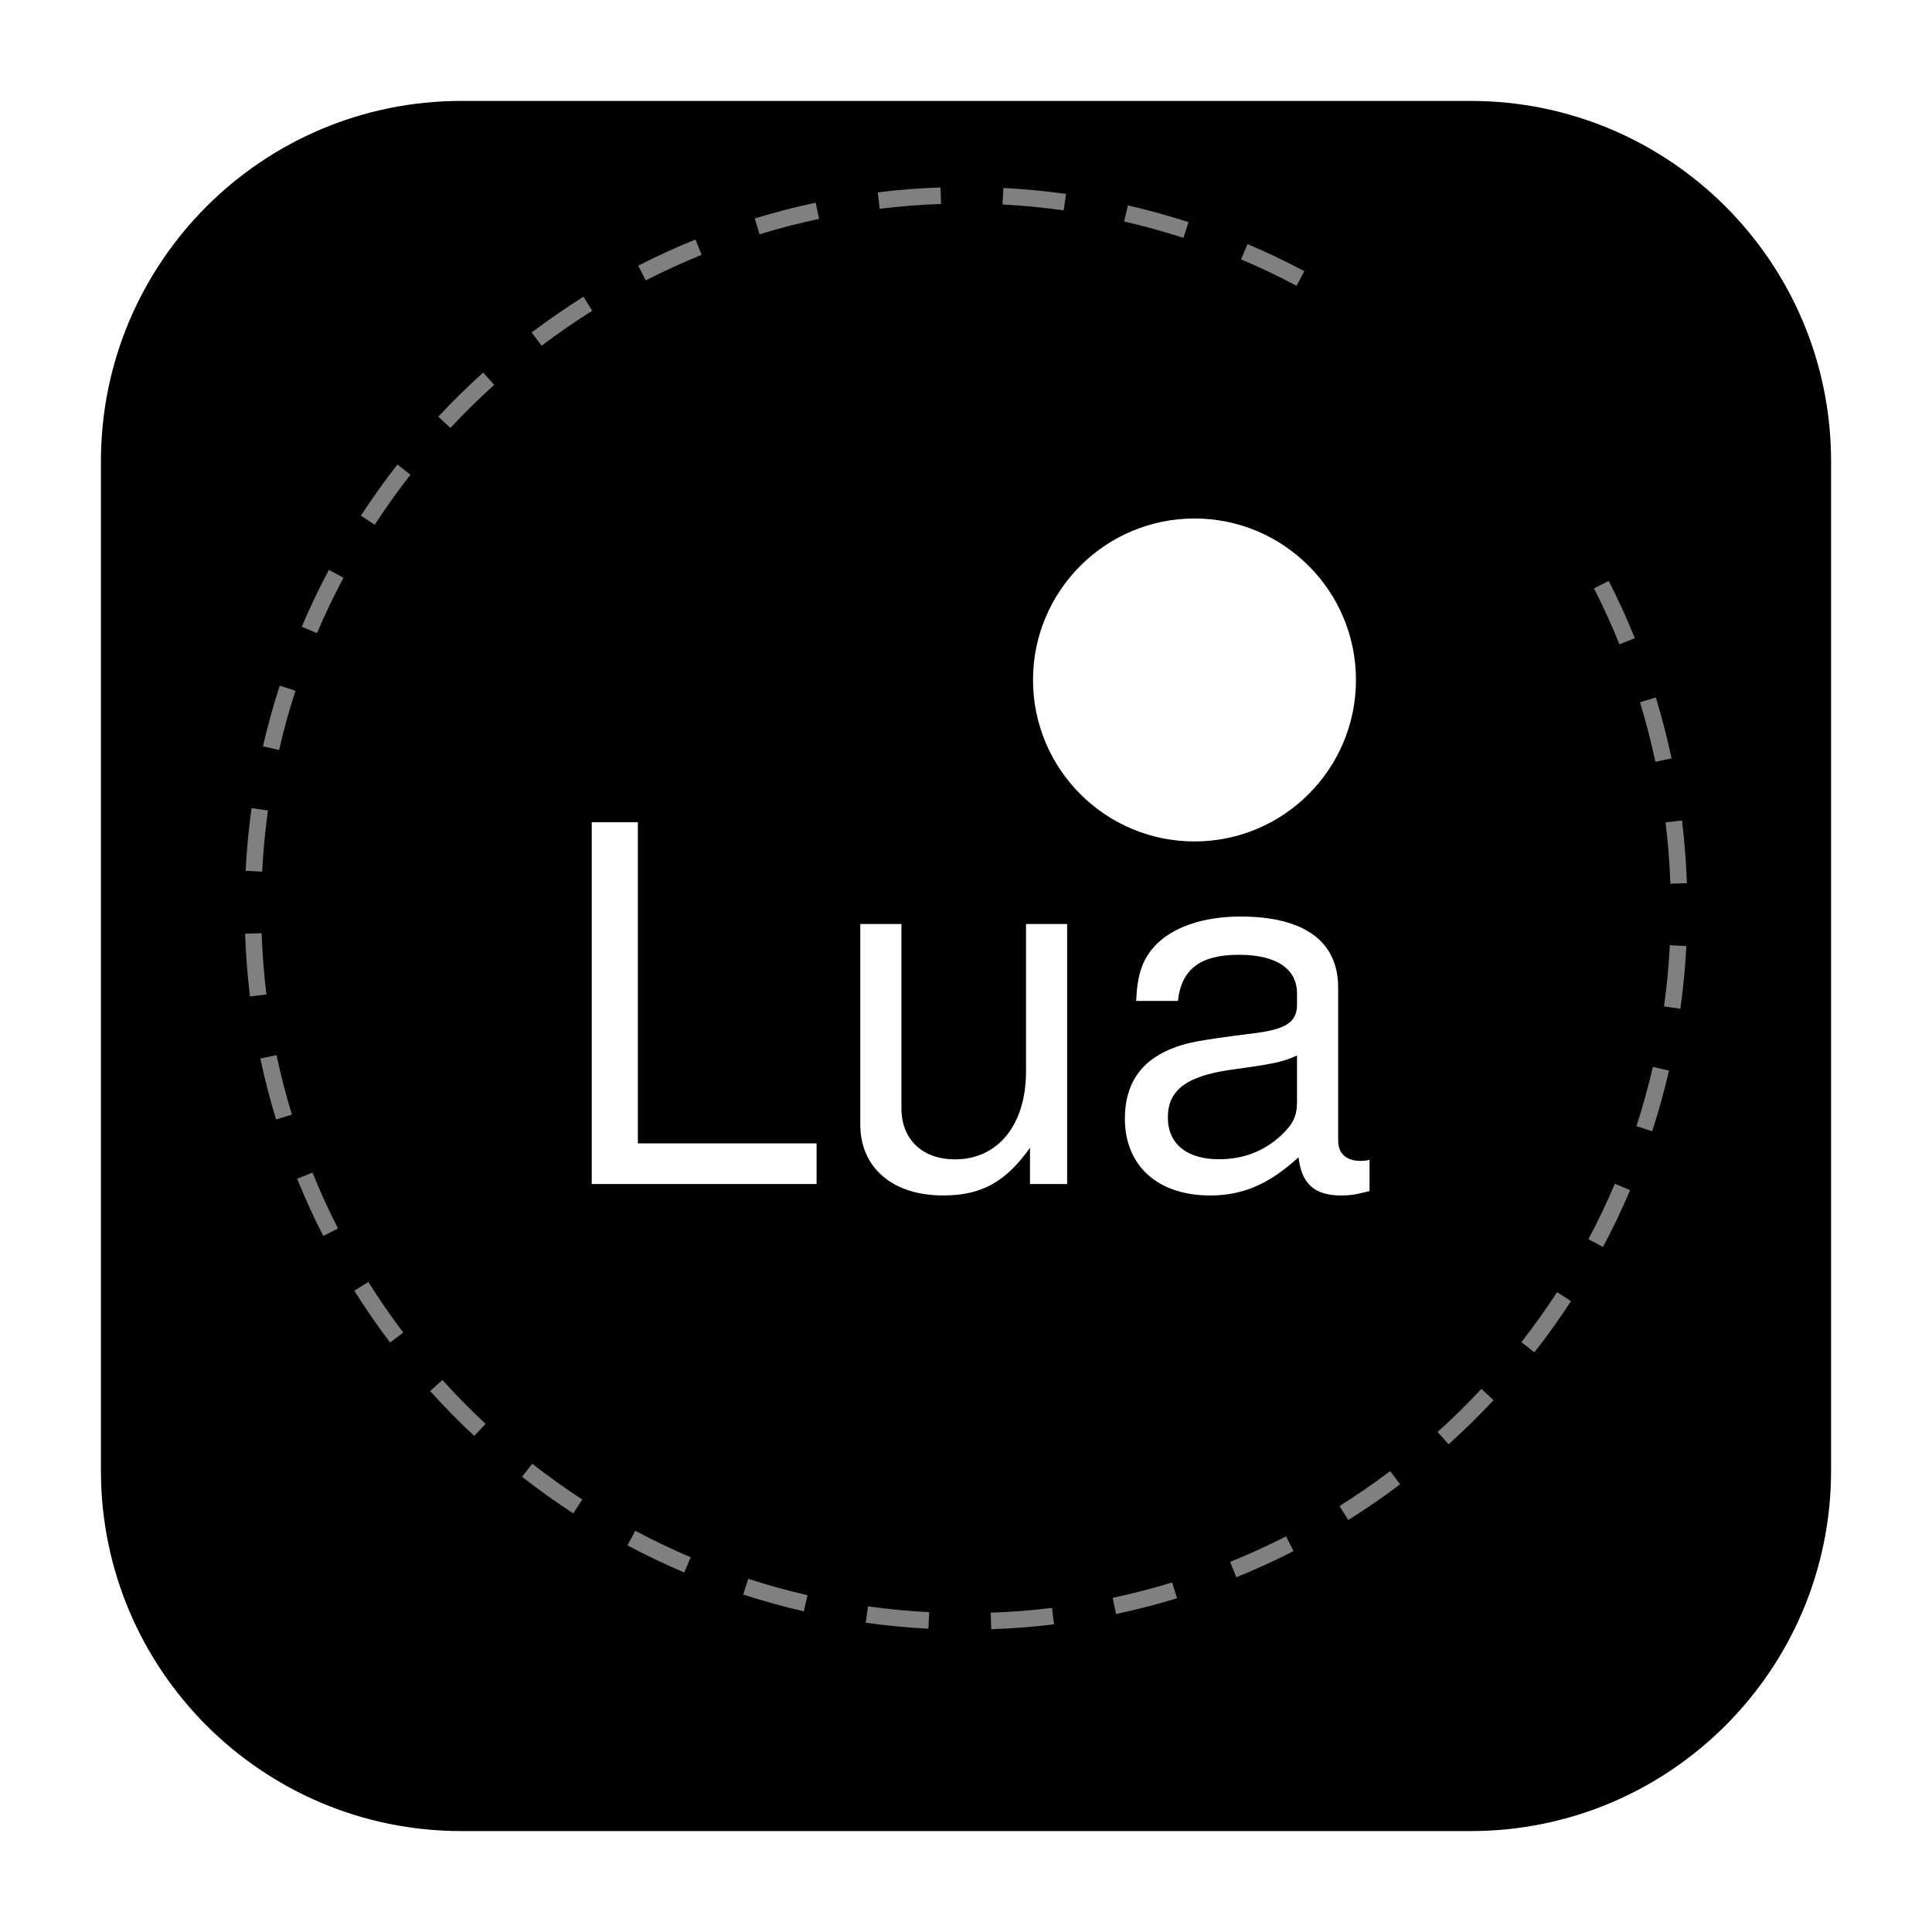 <svg width="134" height="134" viewBox="0 0 134 134" fill="none" xmlns="http://www.w3.org/2000/svg">
<g filter="url(#filter0_d_123_153)">
<path d="M4 25C4 11.193 15.193 0 29 0H105C118.807 0 130 11.193 130 25V101C130 114.807 118.807 126 105 126H29C15.193 126 4 114.807 4 101V25Z" fill="white"/>
</g>
<g filter="url(#filter1_d_123_153)">
<path d="M7 28C7 14.193 18.193 3 32 3H102C115.807 3 127 14.193 127 28V98C127 111.807 115.807 123 102 123H32C18.193 123 7 111.807 7 98V28Z" fill="black"/>
</g>
<path d="M105.247 13.553C99.065 13.553 94.047 18.572 94.047 24.753C94.047 30.934 99.066 35.952 105.247 35.952C111.427 35.952 116.446 30.945 116.446 24.753C116.446 18.572 111.427 13.553 105.247 13.553ZM67 24.764C45.89 24.764 28.753 41.901 28.753 63.01C28.753 84.119 45.89 101.257 67 101.257C88.109 101.257 105.247 84.121 105.247 63.011C105.247 41.901 88.109 24.764 67 24.764Z" fill="black"/>
<path d="M82.847 35.962C76.668 35.962 71.648 40.981 71.648 47.161C71.648 53.342 76.667 58.361 82.847 58.361C89.028 58.361 94.047 53.343 94.047 47.161C94.047 40.98 89.028 35.962 82.847 35.962ZM41.041 57.031V82.124H56.636V79.303H44.242V57.03L41.041 57.031ZM86.029 63.57C83.409 63.57 81.243 64.332 80.038 65.673C79.214 66.603 78.876 67.639 78.802 69.424H81.697C81.94 67.216 83.25 66.222 85.933 66.222C88.512 66.222 89.959 67.184 89.959 68.906V69.667C89.959 70.871 89.24 71.389 86.969 71.664C82.912 72.182 82.289 72.319 81.19 72.763C79.088 73.618 78.02 75.235 78.02 77.58C78.02 80.856 80.292 82.916 83.937 82.916C86.208 82.916 88.037 82.124 90.065 80.264C90.266 82.092 91.164 82.916 93.023 82.916C93.615 82.916 94.058 82.853 94.988 82.61V80.443C94.785 80.497 94.575 80.522 94.365 80.517C93.362 80.517 92.812 80 92.812 79.102V68.493C92.812 65.292 90.466 63.57 86.029 63.57ZM59.668 64.089V77.992C59.668 80.992 61.908 82.915 65.415 82.915C68.068 82.915 69.748 81.986 71.438 79.608V82.123H74.016V64.088H71.163V74.314C71.163 78.002 69.23 80.411 66.24 80.411C63.969 80.411 62.521 79.027 62.521 76.861V64.088L59.668 64.089ZM89.959 73.206V76.439C89.959 77.411 89.674 77.993 88.819 78.785C87.645 79.852 86.24 80.402 84.55 80.402C82.31 80.402 81 79.334 81 77.507C81 75.616 82.278 74.643 85.342 74.2C88.374 73.787 88.998 73.65 89.959 73.206Z" fill="white"/>
<path d="M65.229 13C63.774 13.05 62.322 13.164 60.877 13.341L61.017 14.48C62.429 14.307 63.847 14.196 65.269 14.147L65.229 13ZM69.592 13.036L69.534 14.183C70.954 14.256 72.37 14.392 73.778 14.589L73.938 13.452C72.496 13.25 71.046 13.111 69.592 13.036ZM56.573 14.059C55.149 14.361 53.739 14.726 52.347 15.152L52.683 16.249C54.042 15.833 55.42 15.476 56.811 15.181L56.573 14.059ZM78.229 14.245L77.971 15.363C79.357 15.681 80.729 16.061 82.082 16.499L82.435 15.408C81.051 14.959 79.647 14.571 78.229 14.245ZM48.234 16.612C46.885 17.158 45.561 17.764 44.265 18.427L44.787 19.448C46.053 18.801 47.347 18.209 48.665 17.675L48.234 16.612ZM86.525 16.932L86.077 17.989C87.387 18.544 88.672 19.155 89.928 19.822L90.466 18.808C89.18 18.126 87.865 17.499 86.525 16.932ZM40.469 20.583C39.235 21.355 38.036 22.182 36.875 23.059L37.567 23.976C38.702 23.118 39.873 22.311 41.078 21.555L40.469 20.583ZM33.511 25.839C32.43 26.814 31.392 27.835 30.399 28.9L31.239 29.682C32.209 28.642 33.223 27.644 34.279 26.692L33.511 25.839ZM27.566 32.218C26.669 33.364 25.822 34.549 25.029 35.769L25.991 36.394C26.766 35.203 27.593 34.045 28.469 32.926L27.566 32.218ZM22.811 39.528C22.126 40.813 21.499 42.127 20.93 43.467L21.986 43.915C22.542 42.606 23.155 41.323 23.823 40.068L22.811 39.528ZM111.579 40.288L110.555 40.809C111.201 42.076 111.791 43.371 112.323 44.69L113.387 44.26C112.843 42.911 112.239 41.585 111.579 40.288ZM19.402 47.554C18.953 48.939 18.564 50.343 18.238 51.761L19.357 52.018C19.675 50.632 20.055 49.261 20.494 47.908L19.402 47.554ZM114.845 48.374L113.748 48.709C114.163 50.069 114.519 51.447 114.815 52.838L115.937 52.599C115.635 51.175 115.27 49.766 114.845 48.374ZM17.448 56.053C17.248 57.494 17.11 58.944 17.036 60.397L18.182 60.456C18.255 59.036 18.389 57.619 18.585 56.211L17.448 56.053ZM116.658 56.903L115.519 57.043C115.692 58.454 115.804 59.872 115.853 61.293L117 61.254C116.949 59.8 116.835 58.348 116.658 56.903ZM18.147 64.722L17 64.761C17.05 66.216 17.163 67.668 17.34 69.113L18.479 68.973C18.306 67.562 18.196 66.143 18.147 64.722ZM115.817 65.559C115.744 66.979 115.609 68.396 115.413 69.804L116.549 69.963C116.75 68.521 116.888 67.072 116.963 65.618L115.817 65.559ZM19.18 73.18L18.057 73.418C18.359 74.842 18.723 76.252 19.149 77.644L20.247 77.308C19.831 75.948 19.474 74.571 19.18 73.18ZM114.639 73.997C114.32 75.383 113.94 76.754 113.501 78.106L114.592 78.461C115.042 77.077 115.431 75.674 115.758 74.255L114.639 73.997ZM21.673 81.327L20.609 81.757C21.155 83.107 21.761 84.431 22.423 85.728L23.445 85.205C22.797 83.939 22.206 82.645 21.673 81.327ZM112.006 82.1C111.45 83.409 110.836 84.693 110.167 85.948L111.18 86.487C111.865 85.203 112.493 83.889 113.062 82.549L112.006 82.1ZM25.55 88.913L24.577 89.523C25.35 90.756 26.176 91.955 27.054 93.117L27.97 92.425C27.112 91.29 26.305 90.119 25.55 88.913ZM107.998 89.62C107.223 90.811 106.396 91.969 105.52 93.088L106.423 93.796C107.32 92.65 108.167 91.465 108.961 90.246L107.998 89.62ZM30.686 95.713L29.833 96.481C30.807 97.562 31.828 98.601 32.893 99.593L33.676 98.754C32.636 97.784 31.638 96.77 30.686 95.713ZM102.748 96.331C101.778 97.371 100.764 98.368 99.707 99.32L100.475 100.173C101.556 99.199 102.595 98.178 103.588 97.113L102.748 96.331ZM36.918 101.524L36.21 102.428C37.356 103.325 38.541 104.172 39.762 104.966L40.387 104.003C39.195 103.228 38.038 102.401 36.918 101.524ZM96.418 102.035C95.283 102.892 94.112 103.699 92.906 104.454L93.516 105.427C94.749 104.654 95.948 103.828 97.109 102.95L96.418 102.035ZM44.06 106.171L43.52 107.184C44.804 107.868 46.118 108.496 47.458 109.066L47.907 108.009C46.598 107.453 45.315 106.84 44.06 106.171ZM89.197 106.559C87.931 107.206 86.637 107.797 85.319 108.331L85.749 109.395C87.099 108.848 88.423 108.243 89.719 107.581L89.197 106.559ZM51.9 109.504L51.546 110.595C52.931 111.044 54.334 111.433 55.753 111.759L56.01 110.641C54.624 110.323 53.252 109.943 51.9 109.504ZM81.3 109.755C79.94 110.171 78.563 110.527 77.172 110.822L77.409 111.945C78.834 111.643 80.244 111.278 81.636 110.852L81.3 109.755ZM60.204 111.413L60.045 112.55C61.487 112.751 62.936 112.889 64.39 112.963L64.448 111.817C63.028 111.744 61.612 111.61 60.204 111.413ZM72.966 111.522C71.554 111.694 70.135 111.805 68.714 111.853L68.753 113C70.208 112.95 71.66 112.837 73.105 112.661L72.966 111.522Z" fill="#808080"/>
<defs>
<filter id="filter0_d_123_153" x="0" y="0" width="134" height="134" filterUnits="userSpaceOnUse" color-interpolation-filters="sRGB">
<feFlood flood-opacity="0" result="BackgroundImageFix"/>
<feColorMatrix in="SourceAlpha" type="matrix" values="0 0 0 0 0 0 0 0 0 0 0 0 0 0 0 0 0 0 127 0" result="hardAlpha"/>
<feOffset dy="4"/>
<feGaussianBlur stdDeviation="2"/>
<feComposite in2="hardAlpha" operator="out"/>
<feColorMatrix type="matrix" values="0 0 0 0 0 0 0 0 0 0 0 0 0 0 0 0 0 0 0.25 0"/>
<feBlend mode="normal" in2="BackgroundImageFix" result="effect1_dropShadow_123_153"/>
<feBlend mode="normal" in="SourceGraphic" in2="effect1_dropShadow_123_153" result="shape"/>
</filter>
<filter id="filter1_d_123_153" x="3" y="3" width="128" height="128" filterUnits="userSpaceOnUse" color-interpolation-filters="sRGB">
<feFlood flood-opacity="0" result="BackgroundImageFix"/>
<feColorMatrix in="SourceAlpha" type="matrix" values="0 0 0 0 0 0 0 0 0 0 0 0 0 0 0 0 0 0 127 0" result="hardAlpha"/>
<feOffset dy="4"/>
<feGaussianBlur stdDeviation="2"/>
<feComposite in2="hardAlpha" operator="out"/>
<feColorMatrix type="matrix" values="0 0 0 0 0 0 0 0 0 0 0 0 0 0 0 0 0 0 0.25 0"/>
<feBlend mode="normal" in2="BackgroundImageFix" result="effect1_dropShadow_123_153"/>
<feBlend mode="normal" in="SourceGraphic" in2="effect1_dropShadow_123_153" result="shape"/>
</filter>
</defs>
</svg>
